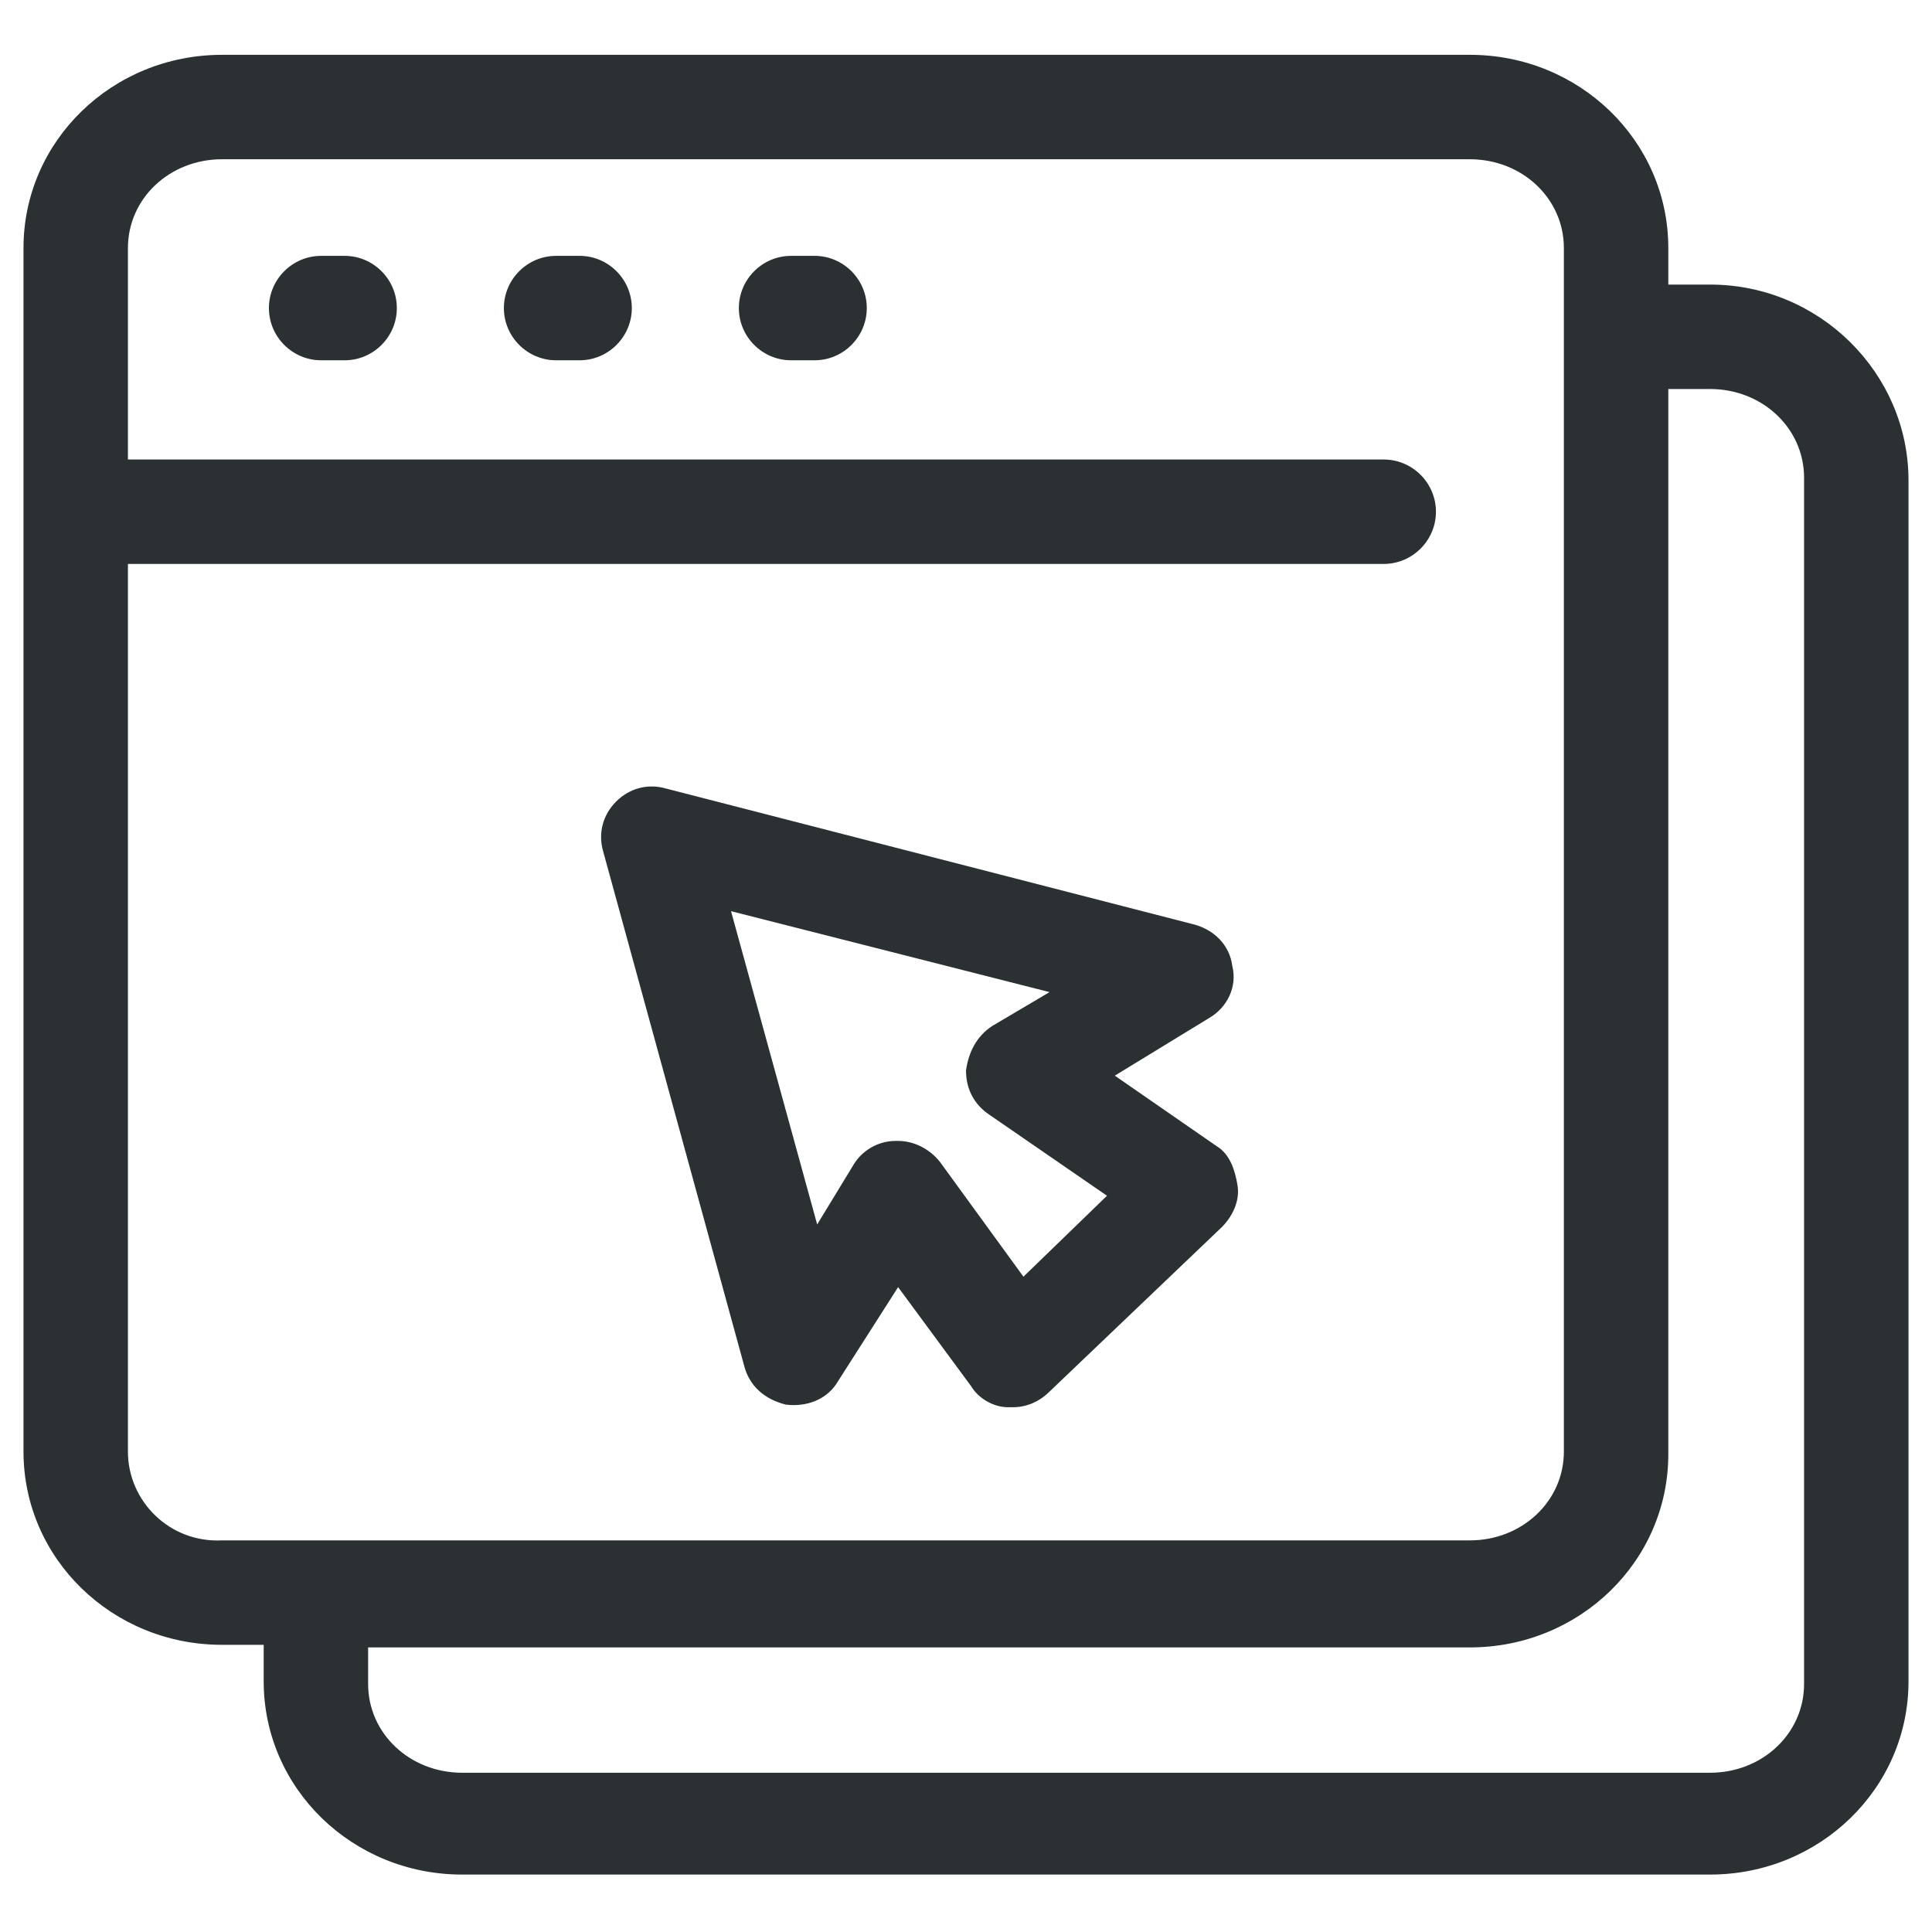 <?xml version="1.0" ?><svg id="Layer_1" style="enable-background:new 0 0 74 74;" version="1.1" viewBox="0 0 74 74" xml:space="preserve" xmlns="http://www.w3.org/2000/svg" xmlns:xlink="http://www.w3.org/1999/xlink"><style type="text/css">
	.st0{fill:#2B3033;}
</style><g><path class="st0" d="M65.5,10.9h-1.6V9.5c0-4.1-3.4-7.4-7.6-7.4H8.5c-4.2,0-7.6,3.3-7.6,7.4v46.1c0,4.1,3.4,7.4,7.6,7.4h1.6v1.4   c0,4.1,3.4,7.4,7.6,7.4h47.8c4.2,0,7.6-3.3,7.6-7.4V18.4C73.1,14.3,69.7,10.9,65.5,10.9z M4.9,55.6V21.6H53c1.1,0,2-0.9,2-2   s-0.9-2-2-2H4.9V9.5c0-1.9,1.6-3.4,3.6-3.4h47.8c2,0,3.6,1.5,3.6,3.4v46.1c0,1.9-1.6,3.4-3.6,3.4H8.5C6.5,59.1,4.9,57.5,4.9,55.6z    M69.1,64.5c0,1.9-1.6,3.4-3.6,3.4H17.7c-2,0-3.6-1.5-3.6-3.4v-1.4h42.2c4.2,0,7.6-3.3,7.6-7.4V14.9h1.6c2,0,3.6,1.5,3.6,3.4V64.5z   "/><path class="st0" d="M13.2,9.8h-0.9c-1.1,0-2,0.9-2,2s0.9,2,2,2h0.9c1.1,0,2-0.9,2-2S14.3,9.8,13.2,9.8z"/><path class="st0" d="M22.2,9.8h-0.9c-1.1,0-2,0.9-2,2s0.9,2,2,2h0.9c1.1,0,2-0.9,2-2S23.3,9.8,22.2,9.8z"/><path class="st0" d="M31.2,9.8h-0.9c-1.1,0-2,0.9-2,2s0.9,2,2,2h0.9c1.1,0,2-0.9,2-2S32.3,9.8,31.2,9.8z"/><path class="st0" d="M46.6,43.9l-3.9-2.7l3.6-2.2c0.7-0.4,1.1-1.2,0.9-2c-0.1-0.8-0.7-1.4-1.5-1.6l-20.2-5.2   c-0.7-0.2-1.4,0-1.9,0.5c-0.5,0.5-0.7,1.2-0.5,1.9l5.4,19.7c0.2,0.8,0.8,1.3,1.6,1.5c0.8,0.1,1.6-0.2,2-0.9l2.3-3.6l2.8,3.8   c0.3,0.5,0.9,0.8,1.4,0.8c0.1,0,0.1,0,0.2,0c0.5,0,1-0.2,1.4-0.6l6.6-6.3c0.4-0.4,0.7-1,0.6-1.6S47.1,44.2,46.6,43.9z M39.2,48.9   l-3.2-4.4c-0.4-0.5-1-0.8-1.6-0.8c0,0,0,0-0.1,0c-0.7,0-1.3,0.4-1.6,0.9l-1.4,2.3l-3.3-12L40.2,38l-2.2,1.3c-0.6,0.4-0.9,1-1,1.7   c0,0.7,0.3,1.3,0.9,1.7l4.5,3.1L39.2,48.9z"/></g></svg>